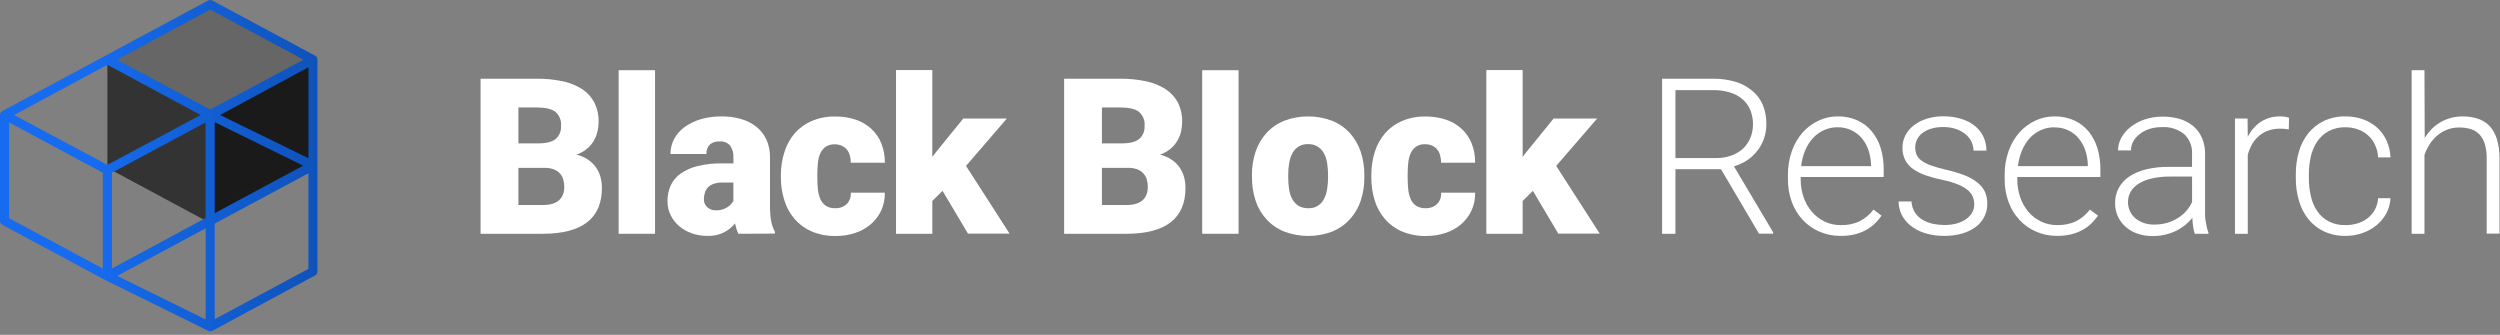 <?xml version="1.0" encoding="UTF-8"?>
<svg width="336px" height="45px" viewBox="0 0 336 45" version="1.1" xmlns="http://www.w3.org/2000/svg" xmlns:xlink="http://www.w3.org/1999/xlink">
    <rect x="0" y="0" width="336" height="45" fill="#808080" stroke="none"/>
    <!-- Generator: Sketch 49.2 (51160) - http://www.bohemiancoding.com/sketch -->
    <title>logo-bbr-white-long</title>
    <desc>Created with Sketch.</desc>
    <defs>
        <linearGradient x1="29.012%" y1="50.003%" x2="100.043%" y2="50.003%" id="linearGradient-1">
            <stop stop-color="#166BEE" offset="0%"></stop>
            <stop stop-color="#0F52BA" offset="100%"></stop>
        </linearGradient>
    </defs>
    <g id="Page-1" stroke="none" stroke-width="1" fill="none" fill-rule="evenodd">
        <g id="v3" transform="translate(-170, -97)">
            <g id="NAVIGATION" transform="translate(0, 66)">
                <g id="logo-bbr-white-long" transform="translate(170, 31)">
                    <g id="Shape">
                        <polygon fill="#333333" fill-rule="nonzero" points="28.25 29.982 14.433 22.562 14.433 8.311 28.25 15.731"></polygon>
                        <polygon fill="#1A1A1A" fill-rule="nonzero" points="28.25 29.982 42.068 22.562 42.068 8.311 28.25 15.731"></polygon>
                        <polygon fill="#666666" fill-rule="nonzero" points="28.25 0.895 14.433 8.311 28.25 15.731 42.068 8.311"></polygon>
                        <path d="M28.25,44.521 C28.154,44.522 28.059,44.499 27.974,44.454 L14.157,37.647 L0.32,30.222 C0.119,30.115 -0.004,29.906 1.34381438e-15,29.681 L1.34381438e-15,15.439 C0.005,15.223 0.127,15.027 0.32,14.927 L27.96,0.072 C28.141,-0.024 28.359,-0.024 28.541,0.072 L42.363,7.487 C42.426,7.521 42.482,7.567 42.528,7.621 C42.551,7.651 42.573,7.683 42.591,7.717 C42.63,7.795 42.653,7.879 42.658,7.966 L42.658,36.493 C42.658,36.715 42.535,36.918 42.339,37.024 L28.565,44.445 C28.469,44.498 28.36,44.525 28.25,44.521 Z M15.754,37.082 L27.64,42.937 L27.64,30.681 L15.754,37.082 Z M28.86,30.049 L28.86,42.894 L41.448,36.134 L41.448,23.29 L28.86,30.049 Z M1.225,29.327 L13.813,36.091 L13.813,23.213 L1.225,16.454 L1.225,29.327 Z M15.043,23.213 L15.043,36.086 L27.63,29.303 L27.63,16.454 L15.043,23.213 Z M28.86,16.415 L28.86,28.647 L40.746,22.265 L28.86,16.415 Z M1.893,15.458 L14.433,22.16 L26.967,15.458 L14.433,8.708 L1.893,15.458 Z M29.577,15.458 L41.458,21.265 L41.458,9.038 L29.577,15.458 Z M15.716,8.023 L28.25,14.726 L40.79,8.023 L28.25,1.293 L15.716,8.023 Z" fill="url(#linearGradient-1)" fill-rule="nonzero"></path>
                        <path d="M64.59,31.419 L64.59,10.58 L72.163,10.58 C73.337,10.568 74.51,10.686 75.658,10.929 C76.587,11.125 77.471,11.486 78.268,11.997 C78.951,12.451 79.507,13.069 79.885,13.792 C80.278,14.582 80.472,15.454 80.451,16.334 C80.453,16.798 80.399,17.261 80.291,17.713 C80.185,18.154 80.012,18.577 79.778,18.967 C79.534,19.367 79.223,19.723 78.858,20.02 C78.445,20.348 77.981,20.606 77.483,20.786 C78.053,20.92 78.593,21.157 79.076,21.485 C79.49,21.772 79.847,22.13 80.132,22.543 C80.4,22.94 80.598,23.378 80.717,23.84 C80.837,24.3 80.898,24.773 80.897,25.248 C80.897,27.31 80.232,28.853 78.902,29.877 C77.572,30.902 75.598,31.415 72.981,31.419 L64.59,31.419 Z M69.674,19.269 L72.322,19.269 C73.433,19.269 74.223,19.068 74.695,18.665 C75.186,18.227 75.446,17.59 75.401,16.937 C75.477,16.214 75.191,15.5 74.637,15.022 C74.123,14.639 73.3,14.443 72.163,14.443 L69.674,14.443 L69.674,19.269 Z M69.674,22.557 L69.674,27.551 L73,27.551 C73.444,27.56 73.887,27.498 74.312,27.369 C74.639,27.262 74.94,27.087 75.193,26.856 C75.411,26.648 75.577,26.392 75.677,26.11 C75.786,25.81 75.84,25.494 75.837,25.176 C75.842,24.809 75.793,24.443 75.692,24.089 C75.6,23.781 75.434,23.498 75.208,23.266 C74.98,23.029 74.697,22.851 74.385,22.744 C73.989,22.61 73.573,22.547 73.155,22.557 L69.674,22.557 Z" fill="#FFFFFF" fill-rule="nonzero"></path>
                        <polygon fill="#FFFFFF" fill-rule="nonzero" points="88.038 31.419 83.148 31.419 83.148 9.436 88.038 9.436"></polygon>
                        <path d="M99.251,31.419 C99.138,31.215 99.048,31 98.98,30.777 C98.907,30.547 98.844,30.298 98.786,30.03 C97.881,31.158 96.478,31.781 95.024,31.701 C94.326,31.706 93.633,31.589 92.976,31.356 C92.36,31.142 91.789,30.818 91.291,30.399 C90.808,29.993 90.416,29.493 90.139,28.929 C89.85,28.342 89.705,27.696 89.713,27.043 C89.699,26.303 89.849,25.57 90.154,24.894 C90.459,24.259 90.924,23.714 91.504,23.309 C92.197,22.838 92.972,22.499 93.79,22.309 C94.863,22.058 95.964,21.941 97.067,21.959 L98.573,21.959 L98.573,21.14 C98.602,20.588 98.451,20.041 98.142,19.58 C97.781,19.167 97.239,18.954 96.69,19.01 C96.222,18.978 95.76,19.127 95.402,19.427 C95.075,19.768 94.911,20.232 94.951,20.7 L90.11,20.7 C90.105,20.002 90.271,19.314 90.594,18.694 C90.931,18.062 91.407,17.514 91.988,17.09 C92.643,16.618 93.375,16.26 94.153,16.032 C95.07,15.764 96.023,15.633 96.98,15.645 C97.859,15.637 98.734,15.753 99.58,15.989 C100.331,16.196 101.032,16.55 101.642,17.028 C102.223,17.496 102.689,18.089 103.003,18.761 C103.341,19.514 103.506,20.331 103.487,21.155 L103.487,27.507 C103.487,28.015 103.487,28.465 103.531,28.824 C103.551,29.145 103.593,29.465 103.656,29.781 C103.708,30.037 103.779,30.288 103.87,30.533 C103.947,30.745 104.041,30.952 104.15,31.151 L104.15,31.395 L99.251,31.419 Z M96.196,28.269 C96.727,28.29 97.253,28.155 97.706,27.881 C98.065,27.669 98.362,27.369 98.568,27.01 L98.568,24.535 L97.033,24.535 C96.642,24.524 96.253,24.587 95.886,24.721 C95.599,24.819 95.34,24.983 95.131,25.2 C94.942,25.407 94.805,25.655 94.729,25.923 C94.645,26.199 94.603,26.486 94.603,26.775 C94.587,27.179 94.752,27.569 95.053,27.843 C95.369,28.13 95.786,28.283 96.215,28.269 L96.196,28.269 Z" fill="#FFFFFF" fill-rule="nonzero"></path>
                        <path d="M112.207,27.981 C112.791,28.019 113.366,27.82 113.799,27.431 C114.192,27.018 114.391,26.46 114.347,25.894 L118.922,25.894 C118.941,26.718 118.776,27.535 118.438,28.288 C118.112,28.989 117.64,29.614 117.053,30.121 C116.439,30.648 115.727,31.049 114.957,31.304 C114.112,31.583 113.227,31.722 112.337,31.715 C111.231,31.74 110.131,31.536 109.108,31.117 C108.228,30.742 107.446,30.176 106.818,29.461 C106.188,28.734 105.716,27.887 105.433,26.971 C105.11,25.965 104.946,24.915 104.949,23.86 L104.949,23.534 C104.946,22.475 105.11,21.422 105.433,20.413 C105.719,19.497 106.186,18.648 106.808,17.914 C107.435,17.203 108.214,16.639 109.089,16.262 C110.097,15.84 111.185,15.635 112.279,15.659 C113.197,15.649 114.11,15.79 114.981,16.076 C115.757,16.331 116.471,16.744 117.077,17.287 C117.671,17.83 118.136,18.497 118.438,19.24 C118.773,20.077 118.938,20.972 118.922,21.873 L114.347,21.873 C114.348,21.55 114.308,21.228 114.225,20.915 C114.153,20.625 114.017,20.354 113.828,20.121 C113.643,19.894 113.408,19.712 113.141,19.589 C112.836,19.456 112.506,19.39 112.173,19.398 C111.743,19.376 111.318,19.494 110.962,19.733 C110.656,19.951 110.412,20.245 110.255,20.585 C110.078,21.008 109.967,21.455 109.926,21.911 C109.873,22.439 109.847,22.97 109.849,23.501 L109.849,23.826 C109.846,24.363 109.872,24.9 109.926,25.435 C109.967,25.887 110.078,26.331 110.255,26.751 C110.402,27.109 110.649,27.418 110.967,27.641 C111.335,27.878 111.768,27.997 112.207,27.981 Z" fill="#FFFFFF" fill-rule="nonzero"></path>
                        <polygon fill="#FFFFFF" fill-rule="nonzero" points="126.678 25.65 125.303 27.01 125.303 31.419 120.427 31.419 120.427 9.421 125.303 9.421 125.303 21.097 125.787 20.456 129.462 15.932 135.32 15.932 129.834 22.299 135.683 31.395 130.096 31.395"></polygon>
                        <path d="M143.018,31.419 L143.018,10.58 L150.571,10.58 C151.744,10.568 152.914,10.685 154.061,10.929 C154.992,11.123 155.878,11.485 156.676,11.997 C157.367,12.449 157.931,13.067 158.317,13.792 C158.708,14.582 158.901,15.454 158.879,16.334 C158.88,16.798 158.828,17.26 158.724,17.713 C158.617,18.155 158.443,18.578 158.206,18.967 C157.964,19.367 157.654,19.723 157.291,20.02 C156.877,20.348 156.413,20.606 155.916,20.786 C156.484,20.919 157.023,21.156 157.504,21.485 C157.92,21.77 158.279,22.129 158.564,22.543 C158.83,22.94 159.028,23.379 159.15,23.84 C159.27,24.3 159.33,24.773 159.329,25.248 C159.329,27.31 158.664,28.853 157.334,29.877 C156.004,30.902 154.031,31.415 151.413,31.419 L143.018,31.419 Z M148.101,19.269 L150.75,19.269 C151.86,19.269 152.651,19.068 153.122,18.665 C153.613,18.227 153.874,17.59 153.829,16.937 C153.902,16.214 153.617,15.501 153.064,15.022 C152.551,14.639 151.728,14.443 150.59,14.443 L148.101,14.443 L148.101,19.269 Z M148.101,22.557 L148.101,27.551 L151.428,27.551 C151.872,27.56 152.315,27.498 152.74,27.369 C153.067,27.262 153.367,27.087 153.621,26.856 C153.838,26.648 154.004,26.392 154.105,26.11 C154.214,25.81 154.268,25.494 154.265,25.176 C154.269,24.809 154.22,24.443 154.119,24.089 C154.027,23.781 153.861,23.498 153.635,23.266 C153.406,23.03 153.124,22.852 152.812,22.744 C152.417,22.61 152,22.547 151.582,22.557 L148.101,22.557 Z" fill="#FFFFFF" fill-rule="nonzero"></path>
                        <polygon fill="#FFFFFF" fill-rule="nonzero" points="166.465 31.419 161.575 31.419 161.575 9.436 166.465 9.436"></polygon>
                        <path d="M168.261,23.529 C168.249,22.466 168.412,21.409 168.746,20.398 C169.053,19.475 169.548,18.623 170.198,17.895 C170.853,17.176 171.662,16.61 172.566,16.238 C174.657,15.447 176.971,15.447 179.063,16.238 C179.967,16.61 180.775,17.176 181.43,17.895 C182.081,18.623 182.575,19.475 182.883,20.398 C183.214,21.409 183.378,22.467 183.367,23.529 L183.367,23.831 C183.379,24.897 183.215,25.957 182.883,26.971 C182.578,27.892 182.084,28.739 181.43,29.461 C180.78,30.178 179.976,30.744 179.077,31.117 C176.986,31.909 174.672,31.909 172.58,31.117 C171.675,30.749 170.865,30.186 170.208,29.47 C169.553,28.75 169.059,27.902 168.755,26.981 C168.421,25.967 168.257,24.906 168.271,23.84 L168.261,23.529 Z M173.137,23.831 C173.133,24.377 173.174,24.923 173.258,25.463 C173.325,25.924 173.472,26.369 173.694,26.78 C173.889,27.14 174.176,27.443 174.526,27.661 C174.921,27.887 175.373,27.998 175.829,27.981 C176.708,28.032 177.533,27.559 177.925,26.78 C178.142,26.367 178.289,25.923 178.361,25.463 C178.451,24.924 178.494,24.378 178.492,23.831 L178.492,23.529 C178.492,22.994 178.451,22.46 178.37,21.93 C178.303,21.467 178.155,21.019 177.935,20.604 C177.738,20.24 177.452,19.93 177.102,19.704 C176.711,19.468 176.258,19.352 175.8,19.369 C175.348,19.352 174.901,19.469 174.517,19.704 C174.175,19.925 173.895,20.228 173.703,20.585 C173.487,21.001 173.34,21.449 173.268,21.911 C173.178,22.44 173.135,22.974 173.137,23.51 L173.137,23.831 Z" fill="#FFFFFF" fill-rule="nonzero"></path>
                        <path d="M191.544,27.981 C192.129,28.019 192.703,27.82 193.137,27.431 C193.532,27.018 193.732,26.46 193.689,25.894 L198.259,25.894 C198.279,26.718 198.114,27.535 197.775,28.288 C197.45,28.988 196.98,29.612 196.395,30.121 C195.78,30.648 195.066,31.049 194.294,31.304 C193.45,31.583 192.565,31.722 191.675,31.715 C190.57,31.741 189.471,31.537 188.45,31.117 C187.569,30.743 186.784,30.177 186.156,29.461 C185.526,28.734 185.054,27.887 184.771,26.971 C184.458,25.963 184.303,24.914 184.311,23.86 L184.311,23.534 C184.303,22.477 184.458,21.424 184.771,20.413 C185.056,19.497 185.524,18.648 186.146,17.914 C186.773,17.203 187.552,16.639 188.426,16.262 C189.435,15.84 190.522,15.635 191.617,15.659 C192.534,15.649 193.447,15.79 194.318,16.076 C195.095,16.33 195.809,16.743 196.415,17.287 C197.01,17.829 197.475,18.497 197.775,19.24 C198.111,20.077 198.276,20.972 198.259,21.873 L193.689,21.873 C193.689,21.55 193.647,21.228 193.563,20.915 C193.495,20.621 193.363,20.345 193.176,20.106 C192.99,19.88 192.755,19.698 192.488,19.575 C192.184,19.441 191.853,19.376 191.52,19.384 C191.092,19.36 190.668,19.478 190.314,19.719 C190.001,19.939 189.752,20.238 189.593,20.585 C189.416,21.008 189.305,21.455 189.264,21.911 C189.215,22.39 189.186,22.945 189.186,23.501 L189.186,23.826 C189.186,24.401 189.215,24.937 189.264,25.435 C189.305,25.887 189.416,26.331 189.593,26.751 C189.741,27.109 189.99,27.419 190.31,27.641 C190.676,27.878 191.107,27.997 191.544,27.981 Z" fill="#FFFFFF" fill-rule="nonzero"></path>
                        <polygon fill="#FFFFFF" fill-rule="nonzero" points="206.02 25.65 204.645 27.01 204.645 31.419 199.765 31.419 199.765 9.421 204.645 9.421 204.645 21.097 205.129 20.456 208.804 15.932 214.653 15.932 209.153 22.299 215.001 31.395 209.434 31.395"></polygon>
                        <path d="M231.303,22.744 L225.178,22.744 L225.178,31.419 L223.387,31.419 L223.387,10.58 L230.233,10.58 C231.238,10.567 232.24,10.702 233.205,10.982 C234.031,11.219 234.799,11.622 235.461,12.164 C236.093,12.68 236.59,13.336 236.914,14.079 C237.257,14.915 237.421,15.811 237.398,16.712 C237.4,17.364 237.292,18.011 237.079,18.627 C236.876,19.219 236.573,19.773 236.183,20.264 C235.797,20.759 235.335,21.191 234.813,21.543 C234.266,21.899 233.669,22.174 233.041,22.356 L238.308,31.218 L238.308,31.404 L236.41,31.404 L231.303,22.744 Z M225.178,21.241 L230.634,21.241 C231.373,21.256 232.108,21.129 232.799,20.868 C233.382,20.647 233.913,20.31 234.358,19.877 C234.765,19.467 235.082,18.978 235.287,18.44 C235.495,17.894 235.602,17.315 235.602,16.731 C235.61,16.077 235.491,15.427 235.253,14.816 C235.029,14.256 234.674,13.756 234.217,13.356 C233.726,12.937 233.152,12.623 232.532,12.432 C231.787,12.209 231.011,12.101 230.233,12.112 L225.178,12.112 L225.178,21.241 Z" fill="#FFFFFF" fill-rule="nonzero"></path>
                        <path d="M247.309,31.701 C246.34,31.705 245.381,31.506 244.496,31.117 C243.652,30.75 242.896,30.214 242.273,29.542 C241.637,28.844 241.144,28.032 240.821,27.148 C240.464,26.171 240.287,25.138 240.298,24.099 L240.298,23.501 C240.285,22.397 240.468,21.3 240.84,20.26 C241.163,19.352 241.656,18.512 242.293,17.785 C242.888,17.119 243.615,16.582 244.428,16.205 C245.226,15.833 246.097,15.641 246.979,15.645 C247.891,15.628 248.795,15.809 249.628,16.176 C250.379,16.515 251.041,17.019 251.564,17.651 C252.109,18.313 252.516,19.076 252.76,19.896 C253.039,20.82 253.176,21.78 253.167,22.744 L253.167,23.788 L242.012,23.788 L242.012,24.118 C242.007,24.932 242.14,25.741 242.404,26.512 C242.65,27.229 243.031,27.893 243.527,28.47 C243.993,29.019 244.57,29.464 245.222,29.777 C245.902,30.102 246.65,30.266 247.405,30.255 C248.25,30.279 249.088,30.116 249.86,29.777 C250.622,29.397 251.285,28.848 251.797,28.173 L252.881,28.987 C252.614,29.368 252.311,29.724 251.976,30.049 C251.618,30.391 251.216,30.684 250.78,30.921 C250.297,31.183 249.781,31.379 249.245,31.505 C248.611,31.651 247.96,31.717 247.309,31.701 Z M246.989,17.105 C246.362,17.098 245.741,17.226 245.169,17.478 C244.607,17.729 244.101,18.089 243.682,18.536 C243.236,19.022 242.879,19.581 242.627,20.188 C242.343,20.872 242.158,21.592 242.075,22.328 L251.467,22.328 L251.467,22.141 C251.449,21.502 251.342,20.869 251.148,20.26 C250.965,19.684 250.68,19.146 250.305,18.67 C249.932,18.203 249.462,17.821 248.926,17.55 C248.326,17.248 247.662,17.095 246.989,17.105 Z" fill="#FFFFFF" fill-rule="nonzero"></path>
                        <path d="M265.338,27.479 C265.339,27.153 265.283,26.829 265.174,26.521 C265.043,26.178 264.83,25.871 264.554,25.626 C264.173,25.301 263.744,25.036 263.281,24.841 C262.598,24.556 261.887,24.343 261.16,24.204 C260.372,24.045 259.596,23.834 258.836,23.572 C258.222,23.369 257.642,23.079 257.113,22.711 C256.665,22.398 256.302,21.982 256.052,21.499 C255.8,20.987 255.675,20.422 255.689,19.853 C255.687,19.287 255.818,18.728 256.072,18.22 C256.335,17.699 256.71,17.242 257.171,16.88 C257.69,16.476 258.279,16.168 258.909,15.97 C259.65,15.735 260.425,15.62 261.204,15.63 C262.024,15.621 262.842,15.74 263.624,15.985 C264.29,16.184 264.909,16.51 265.45,16.942 C265.933,17.342 266.321,17.842 266.587,18.407 C266.848,18.984 266.98,19.609 266.975,20.24 L265.241,20.24 C265.24,19.835 265.147,19.434 264.97,19.068 C264.788,18.679 264.522,18.334 264.191,18.057 C263.813,17.747 263.382,17.507 262.918,17.349 C262.362,17.159 261.777,17.067 261.189,17.076 C260.602,17.063 260.016,17.145 259.456,17.32 C259.029,17.457 258.631,17.671 258.284,17.952 C257.733,18.404 257.412,19.073 257.408,19.781 C257.401,20.107 257.456,20.432 257.568,20.738 C257.699,21.059 257.916,21.337 258.197,21.543 C258.584,21.831 259.014,22.058 259.47,22.218 C260.168,22.466 260.881,22.669 261.606,22.826 C262.428,23.012 263.237,23.256 264.026,23.553 C264.641,23.783 265.216,24.106 265.73,24.511 C266.166,24.843 266.521,25.268 266.767,25.755 C266.993,26.273 267.103,26.833 267.091,27.397 C267.098,28.005 266.958,28.606 266.684,29.149 C266.41,29.685 266.014,30.151 265.527,30.509 C264.978,30.908 264.362,31.206 263.707,31.39 C262.93,31.605 262.126,31.709 261.32,31.701 C260.427,31.717 259.537,31.589 258.686,31.323 C257.981,31.104 257.324,30.757 256.75,30.298 C256.249,29.899 255.845,29.394 255.568,28.819 C255.309,28.276 255.173,27.682 255.171,27.081 L256.909,27.081 C256.928,27.623 257.095,28.149 257.393,28.604 C257.662,28.997 258.018,29.325 258.434,29.561 C258.862,29.811 259.328,29.989 259.814,30.088 C260.308,30.188 260.811,30.239 261.315,30.241 C261.901,30.249 262.485,30.174 263.048,30.016 C263.505,29.886 263.934,29.677 264.317,29.398 C264.637,29.162 264.901,28.86 265.091,28.513 C265.256,28.192 265.34,27.838 265.338,27.479 Z" fill="#FFFFFF" fill-rule="nonzero"></path>
                        <path d="M276.45,31.701 C275.474,31.707 274.509,31.508 273.617,31.117 C272.775,30.751 272.019,30.215 271.4,29.542 C270.762,28.846 270.269,28.033 269.947,27.148 C269.592,26.171 269.416,25.138 269.429,24.099 L269.429,23.501 C269.414,22.397 269.597,21.299 269.972,20.26 C270.292,19.351 270.785,18.511 271.424,17.785 C272.019,17.119 272.746,16.582 273.559,16.205 C274.359,15.832 275.232,15.641 276.116,15.645 C277.025,15.628 277.928,15.809 278.759,16.176 C279.509,16.516 280.171,17.021 280.696,17.651 C281.237,18.315 281.642,19.077 281.887,19.896 C282.165,20.82 282.303,21.78 282.293,22.744 L282.293,23.788 L271.124,23.788 L271.124,24.118 C271.119,24.932 271.252,25.741 271.516,26.512 C271.757,27.225 272.129,27.887 272.615,28.465 C273.081,29.013 273.659,29.458 274.31,29.772 C274.99,30.098 275.737,30.262 276.493,30.251 C277.337,30.275 278.176,30.111 278.948,29.772 C279.71,29.393 280.373,28.844 280.884,28.168 L281.969,28.982 C281.701,29.363 281.398,29.719 281.064,30.045 C280.708,30.386 280.307,30.679 279.873,30.916 C279.389,31.176 278.873,31.373 278.338,31.5 C277.719,31.643 277.085,31.711 276.45,31.701 Z M276.135,17.105 C275.506,17.098 274.884,17.226 274.31,17.478 C273.748,17.729 273.242,18.089 272.823,18.536 C272.379,19.023 272.022,19.582 271.768,20.188 C271.483,20.872 271.295,21.592 271.211,22.328 L280.604,22.328 L280.604,22.141 C280.586,21.502 280.478,20.869 280.284,20.26 C280.097,19.684 279.808,19.146 279.432,18.67 C278.639,17.667 277.413,17.094 276.125,17.124 L276.135,17.105 Z" fill="#FFFFFF" fill-rule="nonzero"></path>
                        <path d="M294.983,31.419 C294.875,31.108 294.799,30.787 294.755,30.461 C294.702,30.073 294.668,29.681 294.649,29.279 C294.075,30 293.348,30.587 292.519,30.997 C291.53,31.481 290.441,31.73 289.338,31.725 C288.632,31.734 287.929,31.624 287.261,31.399 C286.664,31.194 286.116,30.871 285.648,30.452 C284.753,29.65 284.25,28.506 284.269,27.311 C284.254,26.602 284.421,25.901 284.753,25.272 C285.095,24.652 285.581,24.122 286.171,23.726 C286.857,23.275 287.62,22.951 288.423,22.768 C289.395,22.532 290.394,22.417 291.395,22.428 L294.61,22.428 L294.61,20.657 C294.661,19.679 294.284,18.726 293.574,18.043 C292.729,17.355 291.65,17.013 290.558,17.086 C289.988,17.08 289.421,17.162 288.878,17.33 C288.41,17.479 287.972,17.709 287.585,18.01 C287.228,18.276 286.931,18.614 286.714,19.001 C286.508,19.372 286.401,19.788 286.404,20.212 L284.666,20.212 C284.668,19.621 284.817,19.041 285.101,18.522 C285.408,17.968 285.823,17.48 286.321,17.086 C286.89,16.638 287.532,16.292 288.219,16.061 C289.009,15.794 289.839,15.663 290.674,15.673 C291.45,15.666 292.224,15.773 292.969,15.989 C293.628,16.185 294.241,16.51 294.77,16.947 C295.276,17.377 295.676,17.916 295.941,18.522 C296.236,19.22 296.379,19.972 296.363,20.729 L296.363,28.182 C296.363,28.451 296.363,28.723 296.363,29.011 C296.363,29.298 296.416,29.576 296.459,29.844 C296.503,30.112 296.551,30.365 296.61,30.61 C296.66,30.827 296.728,31.04 296.813,31.246 L296.813,31.419 L294.983,31.419 Z M289.522,30.184 C290.111,30.189 290.698,30.11 291.265,29.949 C291.777,29.801 292.266,29.581 292.717,29.298 C293.139,29.036 293.519,28.713 293.845,28.34 C294.159,27.982 294.419,27.581 294.615,27.148 L294.615,23.73 L291.647,23.73 C290.846,23.722 290.048,23.803 289.265,23.97 C288.641,24.099 288.042,24.328 287.493,24.649 C287.04,24.914 286.66,25.284 286.384,25.727 C286.128,26.163 285.996,26.659 286.002,27.163 C285.999,27.568 286.083,27.97 286.249,28.34 C286.412,28.705 286.651,29.031 286.951,29.298 C287.278,29.584 287.658,29.805 288.069,29.949 C288.536,30.111 289.027,30.191 289.522,30.184 Z" fill="#FFFFFF" fill-rule="nonzero"></path>
                        <path d="M307.614,17.392 C307.228,17.323 306.835,17.29 306.443,17.291 C305.9,17.284 305.361,17.371 304.85,17.55 C304.392,17.713 303.969,17.958 303.601,18.273 C303.235,18.586 302.925,18.958 302.686,19.374 C302.432,19.827 302.235,20.309 302.1,20.81 L302.1,31.419 L300.381,31.419 L300.381,15.932 L302.071,15.932 L302.1,18.393 C302.491,17.586 303.086,16.893 303.828,16.382 C304.628,15.873 305.565,15.615 306.515,15.645 C306.733,15.645 306.95,15.664 307.164,15.702 C307.33,15.727 307.492,15.77 307.648,15.831 L307.614,17.392 Z" fill="#FFFFFF" fill-rule="nonzero"></path>
                        <path d="M315.269,30.255 C315.807,30.258 316.343,30.179 316.857,30.021 C317.346,29.872 317.803,29.637 318.207,29.327 C318.603,29.018 318.932,28.633 319.176,28.197 C319.441,27.717 319.592,27.183 319.616,26.636 L321.282,26.636 C321.251,27.347 321.061,28.042 320.725,28.671 C320.396,29.283 319.948,29.827 319.408,30.27 C318.846,30.727 318.207,31.084 317.52,31.323 C316.794,31.578 316.029,31.706 315.259,31.701 C314.258,31.726 313.264,31.523 312.354,31.107 C311.54,30.727 310.824,30.167 310.263,29.47 C309.678,28.743 309.245,27.908 308.989,27.014 C308.696,26.027 308.551,25.003 308.558,23.974 L308.558,23.376 C308.551,22.346 308.696,21.32 308.989,20.331 C309.247,19.443 309.676,18.613 310.253,17.885 C310.818,17.193 311.533,16.633 312.344,16.248 C313.253,15.828 314.247,15.622 315.249,15.645 C316.044,15.638 316.834,15.769 317.583,16.032 C318.276,16.276 318.916,16.65 319.466,17.134 C320.008,17.621 320.443,18.212 320.744,18.871 C321.072,19.591 321.255,20.366 321.282,21.155 L319.616,21.155 C319.59,20.572 319.45,20 319.205,19.47 C318.758,18.494 317.927,17.742 316.905,17.387 C316.374,17.198 315.814,17.102 315.249,17.105 C314.457,17.079 313.671,17.258 312.969,17.622 C312.354,17.957 311.829,18.433 311.439,19.01 C311.032,19.62 310.742,20.298 310.582,21.011 C310.4,21.786 310.309,22.58 310.311,23.376 L310.311,23.974 C310.308,24.78 310.399,25.583 310.582,26.368 C310.738,27.082 311.027,27.76 311.434,28.369 C311.824,28.947 312.351,29.422 312.969,29.753 C313.68,30.11 314.471,30.283 315.269,30.255 Z" fill="#FFFFFF" fill-rule="nonzero"></path>
                        <path d="M325.881,18.551 C326.139,18.118 326.447,17.718 326.801,17.359 C327.508,16.641 328.395,16.122 329.372,15.855 C329.887,15.713 330.42,15.642 330.955,15.645 C331.667,15.634 332.375,15.741 333.052,15.961 C333.652,16.16 334.192,16.504 334.625,16.961 C335.076,17.474 335.407,18.079 335.593,18.732 C335.838,19.58 335.952,20.46 335.932,21.341 L335.932,31.395 L334.209,31.395 L334.209,21.327 C334.227,20.651 334.141,19.976 333.952,19.326 C333.811,18.845 333.557,18.404 333.211,18.038 C332.89,17.713 332.49,17.474 332.049,17.344 C331.553,17.199 331.037,17.128 330.519,17.134 C329.944,17.127 329.373,17.232 328.839,17.445 C328.352,17.641 327.902,17.918 327.508,18.263 C327.122,18.61 326.787,19.008 326.511,19.446 C326.238,19.876 326.016,20.335 325.847,20.815 L325.847,31.419 L324.124,31.419 L324.124,9.436 L325.847,9.436 L325.881,18.551 Z" fill="#FFFFFF" fill-rule="nonzero"></path>
                    </g>
                </g>
            </g>
        </g>
    </g>
</svg>